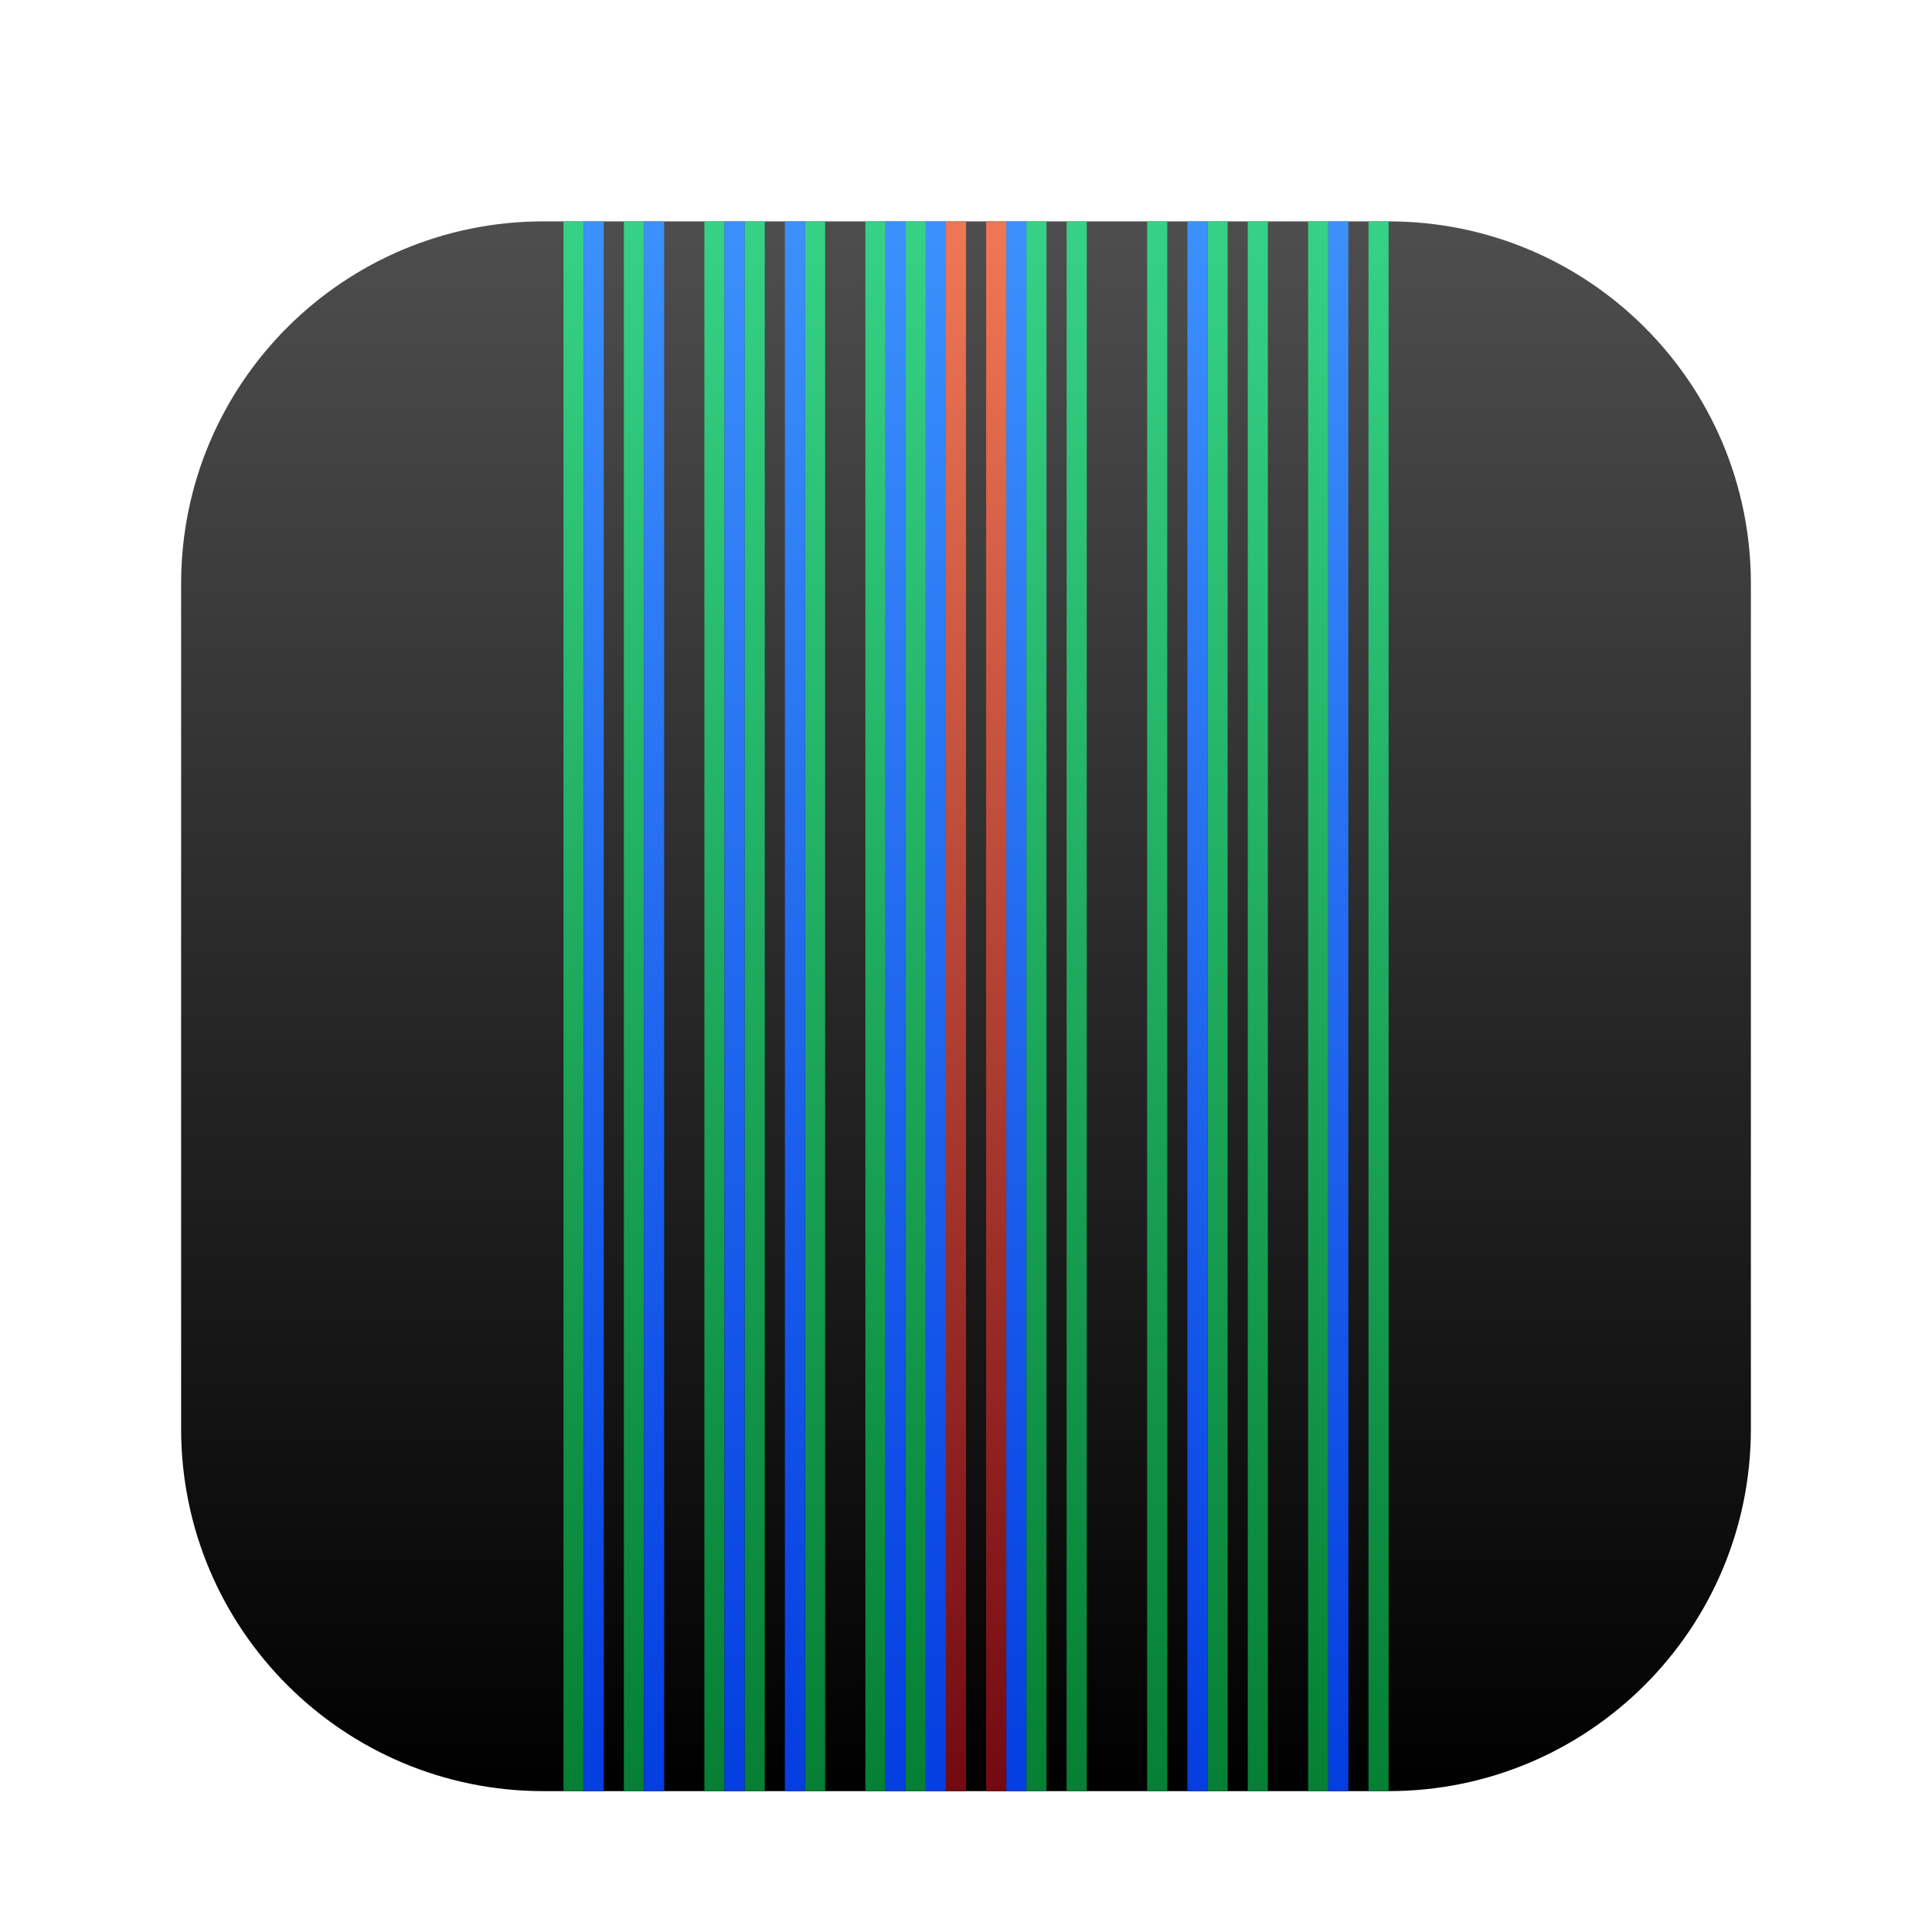 <svg xmlns="http://www.w3.org/2000/svg" width="96" height="96" viewBox="0 0 96 96">
  <defs>
    <filter id="com.apps.freedv-a" width="130.8%" height="130.8%" x="-15.4%" y="-15.4%" filterUnits="objectBoundingBox">
      <feOffset dy="2" in="SourceAlpha" result="shadowOffsetOuter1"/>
      <feGaussianBlur in="shadowOffsetOuter1" result="shadowBlurOuter1" stdDeviation="2"/>
      <feColorMatrix in="shadowBlurOuter1" result="shadowMatrixOuter1" values="0 0 0 0 0   0 0 0 0 0   0 0 0 0 0  0 0 0 0.2 0"/>
      <feMerge>
        <feMergeNode in="shadowMatrixOuter1"/>
        <feMergeNode in="SourceGraphic"/>
      </feMerge>
    </filter>
    <linearGradient id="com.apps.freedv-b" x1="50%" x2="50%" y1="0%" y2="100%">
      <stop offset="0%" stop-color="#4E4E4E"/>
      <stop offset="100%"/>
    </linearGradient>
    <linearGradient id="com.apps.freedv-c" x1="50%" x2="50%" y1="0%" y2="100%">
      <stop offset="0%" stop-color="#36D286"/>
      <stop offset="100%" stop-color="#057F33"/>
    </linearGradient>
    <linearGradient id="com.apps.freedv-d" x1="50%" x2="50%" y1="0%" y2="100%">
      <stop offset="0%" stop-color="#3C91FC"/>
      <stop offset="100%" stop-color="#043DE1"/>
    </linearGradient>
    <linearGradient id="com.apps.freedv-e" x1="50%" x2="50%" y1="1.765%" y2="100%">
      <stop offset="0%" stop-color="#EE7653"/>
      <stop offset="100%" stop-color="#730911"/>
    </linearGradient>
  </defs>
  <g fill="none" filter="url(#com.apps.freedv-a)" transform="translate(9 9)">
    <path fill="url(#com.apps.freedv-b)" d="M18,0 L60,0 C69.941,0 78,8.059 78,18 L78,60 C78,69.941 69.941,78 60,78 L18,78 C8.059,78 0,69.941 0,60 L0,18 C0,8.059 8.059,0 18,0 Z"/>
    <path fill="url(#com.apps.freedv-c)" d="M20,0 L20,78 L19,78 L19,0 L20,0 Z M23,0 L23,78 L22,78 L22,0 L23,0 Z M27,0 L27,78 L26,78 L26,0 L27,0 Z M29,0 L29,78 L28,78 L28,0 L29,0 Z M32,0 L32,78 L31,78 L31,0 L32,0 Z M35,0 L35,78 L34,78 L34,0 L35,0 Z M37,0 L37,78 L36,78 L36,0 L37,0 Z M43,0 L43,78 L42,78 L42,0 L43,0 Z M45,0 L45,78 L44,78 L44,0 L45,0 Z M49,0 L49,78 L48,78 L48,0 L49,0 Z M52,0 L52,78 L51,78 L51,0 L52,0 Z M54,0 L54,78 L53,78 L53,0 L54,0 Z M57,0 L57,78 L56,78 L56,0 L57,0 Z M60,0 L60,78 L59,78 L59,0 L60,0 Z"/>
    <path fill="url(#com.apps.freedv-d)" d="M38,0 L38,78 L37,78 L37,0 L38,0 Z M58,0 L58,78 L57,78 L57,0 L58,0 Z M51,0 L51,78 L50,78 L50,0 L51,0 Z M42,0 L42,78 L41,78 L41,0 L42,0 Z M36,0 L36,78 L35,78 L35,0 L36,0 Z M28,0 L28,78 L27,78 L27,0 L28,0 Z M24,0 L24,78 L23,78 L23,0 L24,0 Z M21,0 L21,78 L20,78 L20,0 L21,0 Z M31,0 L31,78 L30,78 L30,0 L31,0 Z"/>
    <rect width="1" height="78" x="40" fill="url(#com.apps.freedv-e)"/>
    <rect width="1" height="78" x="38" fill="url(#com.apps.freedv-e)"/>
  </g>
</svg>
